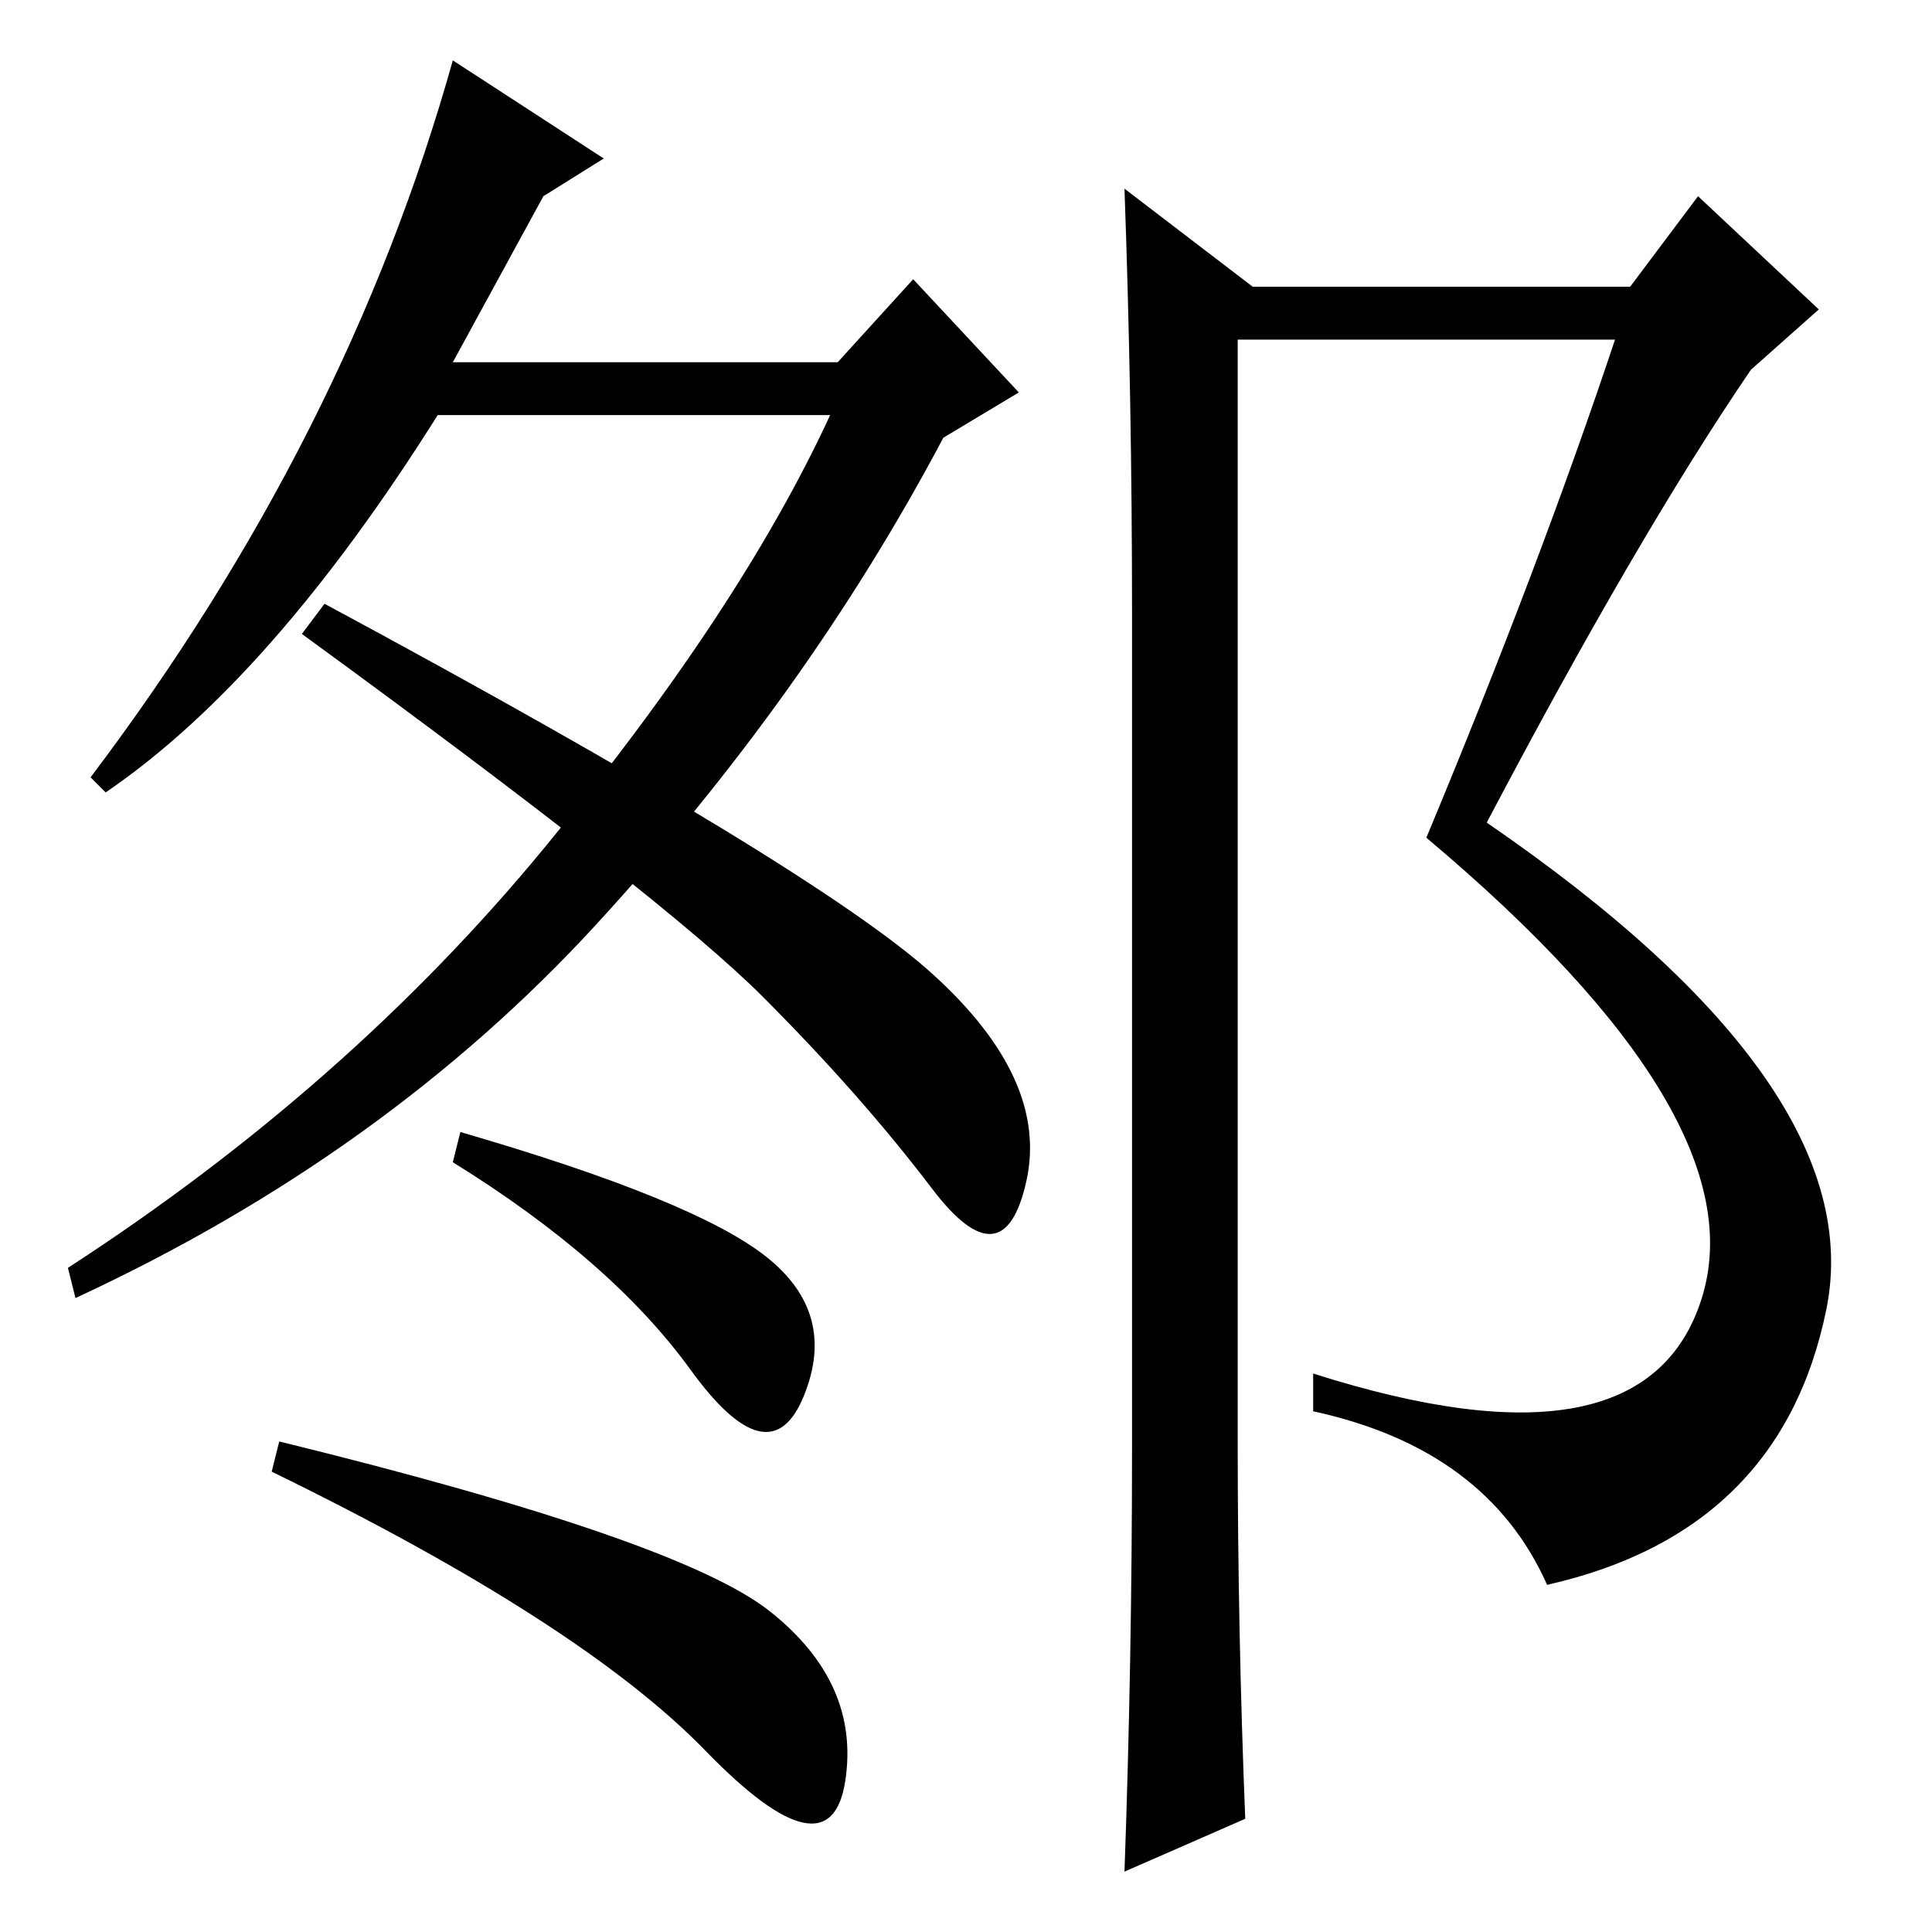 <?xml version="1.0" standalone="no"?>
<!DOCTYPE svg PUBLIC "-//W3C//DTD SVG 1.1//EN" "http://www.w3.org/Graphics/SVG/1.1/DTD/svg11.dtd" >
<svg xmlns="http://www.w3.org/2000/svg" xmlns:xlink="http://www.w3.org/1999/xlink" version="1.1" viewBox="0 -36 256 256">
  <g transform="matrix(1 0 0 -1 0 220)">
   <path fill="currentColor"
d="M150 64v111q0 28 -1 56l17 -13h50l9 12l16 -15l-9 -8q-15 -22 -35 -60q51 -35 45 -64.5t-37 -36.5q-8 18 -31 23v5q44 -14 51.5 10t-36.5 61q15 36 25 66h-50v-146q0 -25 1 -50l-16 -7q1 28 1 56zM60 102l1 4q31 -9 40.5 -16.5t5 -18.5t-15 3.5t-31.5 27.5zM37 65
q53 -13 65 -22.5t10 -22.5t-18.5 4t-57.5 37zM80 235l-8 -5l-12 -22h51l10 11l14 -15l-10 -6q-18 -34 -46 -64.5t-69 -49.5l-1 4q37 24 63 55.5t38 57.5h-52q-22 -35 -44 -50l-2 2q34 45 48 95zM43 176q65 -35 80.5 -49t12.5 -27.5t-12.5 -1t-22.5 25.5t-61 48z" />
  </g>

</svg>
